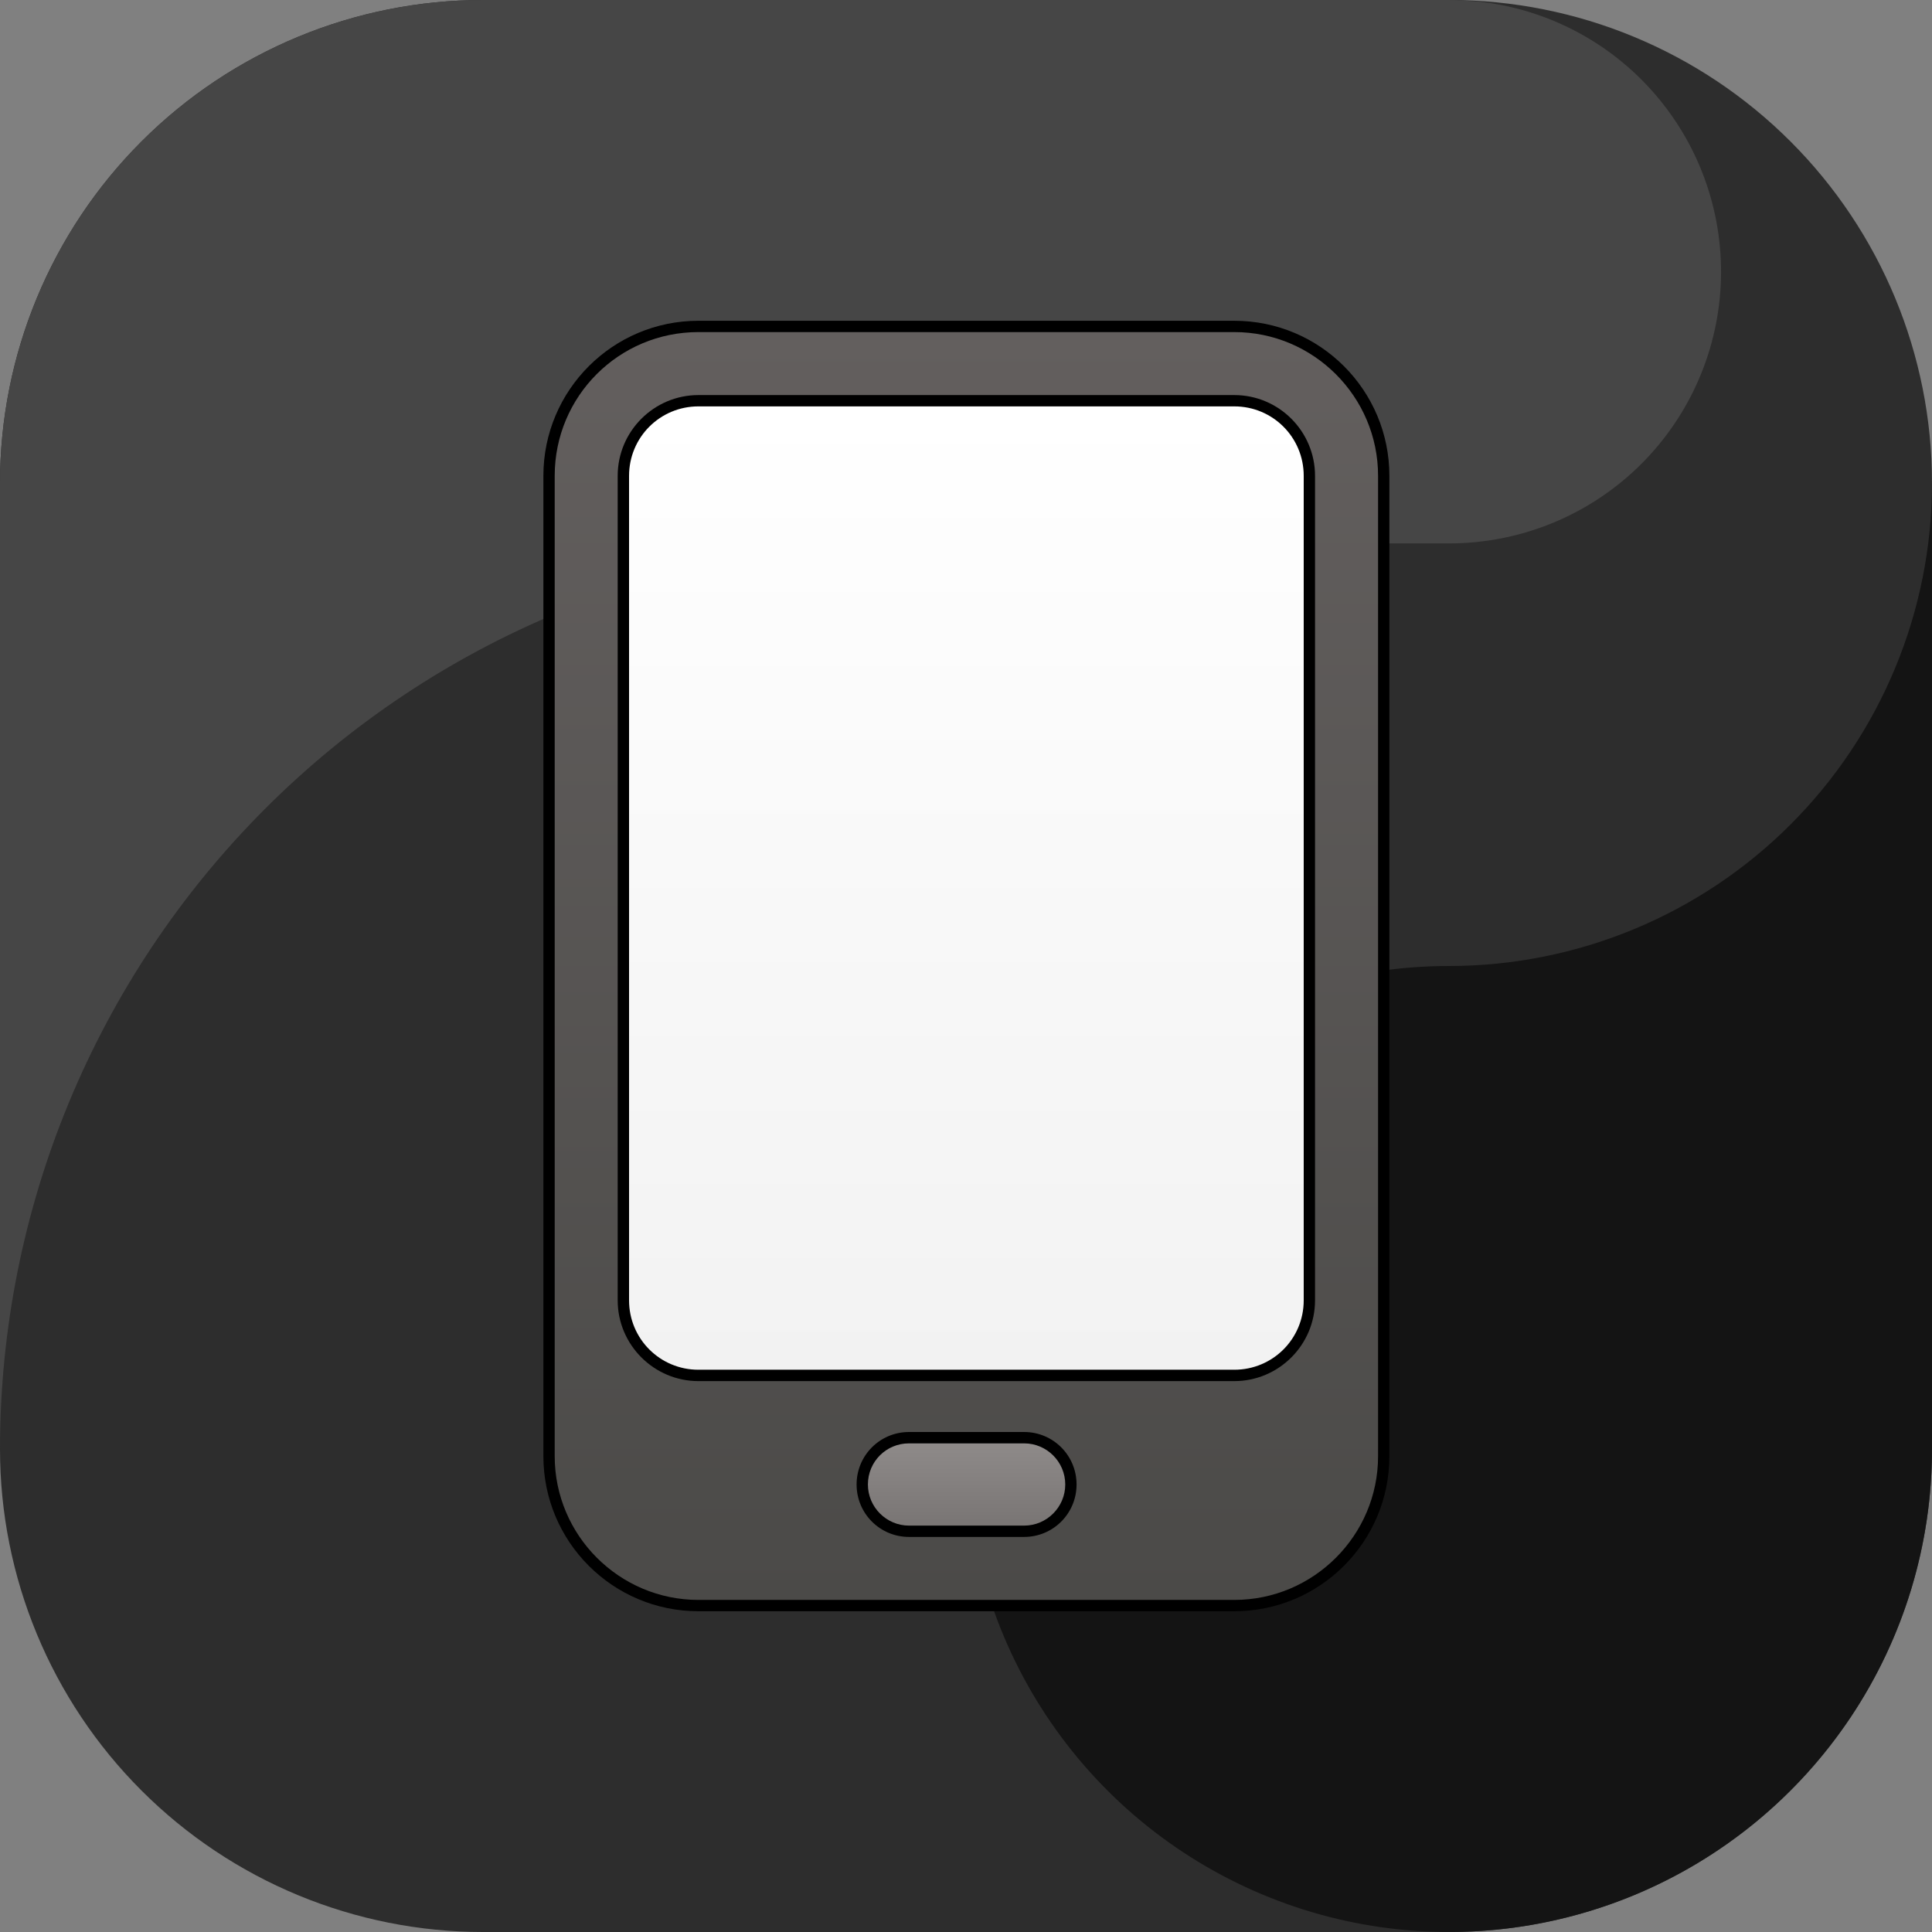 <svg width="35" height="35" viewBox="0 0 35 35" fill="none" xmlns="http://www.w3.org/2000/svg">
<rect x="0" y="0" width="35" height="35" fill="#808080" stroke="none"/>
<path fill-rule="evenodd" clip-rule="evenodd" d="M26.25 35H8.75C6.429 35 4.204 34.078 2.563 32.437C0.922 30.796 0 28.571 0 26.25V8.75C0 6.429 0.922 4.204 2.563 2.563C4.204 0.922 6.429 0 8.75 0L26.25 0C28.571 0 30.796 0.922 32.437 2.563C34.078 4.204 35 6.429 35 8.75V26.25C35 28.571 34.078 30.796 32.437 32.437C30.796 34.078 28.571 35 26.25 35Z" fill="#2D2D2D"/>
<path fill-rule="evenodd" clip-rule="evenodd" d="M16.406 9.844H26.25C27.513 9.845 28.728 9.361 29.644 8.492C30.56 7.623 31.107 6.435 31.172 5.174C31.236 3.913 30.814 2.675 29.991 1.717C29.169 0.758 28.009 0.153 26.753 0.025C26.586 0.016 26.42 0 26.25 0H8.75C6.429 0 4.204 0.922 2.563 2.563C0.922 4.204 0 6.429 0 8.75L0 26.25C0 21.899 1.729 17.726 4.805 14.649C7.882 11.572 12.055 9.844 16.406 9.844Z" fill="#464646"/>
<path fill-rule="evenodd" clip-rule="evenodd" d="M26.25 17.5C24.519 17.5 22.828 18.013 21.389 18.975C19.95 19.936 18.828 21.303 18.166 22.901C17.504 24.5 17.331 26.26 17.668 27.957C18.006 29.654 18.839 31.213 20.063 32.437C21.287 33.661 22.846 34.494 24.543 34.832C26.24 35.169 28 34.996 29.599 34.334C31.197 33.672 32.564 32.55 33.525 31.111C34.487 29.672 35 27.981 35 26.25V8.75C35 11.071 34.078 13.296 32.437 14.937C30.796 16.578 28.571 17.5 26.25 17.5Z" fill="#141414"/>
<path d="M25.17 8.62V26.38C25.17 27.932 23.912 29.189 22.36 29.189H12.653C11.102 29.189 9.844 27.932 9.844 26.38V8.62C9.844 7.068 11.102 5.811 12.653 5.811H22.36C23.912 5.811 25.17 7.068 25.17 8.62Z" fill="black"/>
<path d="M12.653 6.016H22.36C23.796 6.016 24.965 7.185 24.965 8.62V26.38C24.965 27.815 23.796 28.984 22.36 28.984H12.653C11.218 28.984 10.049 27.815 10.049 26.38V8.62C10.049 7.178 11.211 6.016 12.653 6.016Z" fill="url(#paint0_linear_99_52)"/>
<path d="M23.823 8.62V23.557C23.823 24.363 23.167 25.02 22.36 25.02H12.653C11.847 25.02 11.19 24.363 11.19 23.557V8.62C11.19 7.813 11.847 7.157 12.653 7.157H22.36C23.167 7.157 23.823 7.813 23.823 8.62Z" fill="black"/>
<path d="M23.618 8.62V23.557C23.618 24.254 23.058 24.814 22.36 24.814H12.653C11.956 24.814 11.396 24.254 11.396 23.557V8.62C11.396 7.923 11.956 7.362 12.653 7.362H22.36C23.058 7.362 23.618 7.923 23.618 8.62Z" fill="url(#paint1_linear_99_52)"/>
<path d="M16.468 27.843C15.941 27.843 15.518 27.419 15.518 26.893C15.518 26.366 15.941 25.942 16.468 25.942H18.553C19.079 25.942 19.503 26.366 19.503 26.893C19.503 27.419 19.079 27.843 18.553 27.843H16.468Z" fill="black"/>
<path d="M16.468 26.148H18.553C18.963 26.148 19.298 26.482 19.298 26.893C19.298 27.303 18.963 27.638 18.553 27.638H16.468C16.058 27.638 15.723 27.303 15.723 26.893C15.723 26.482 16.051 26.148 16.468 26.148Z" fill="url(#paint2_linear_99_52)"/>
<defs>
<linearGradient id="paint0_linear_99_52" x1="17.507" y1="6.015" x2="17.507" y2="28.985" gradientUnits="userSpaceOnUse">
<stop stop-color="#635F5E"/>
<stop offset="1" stop-color="#4B4A48"/>
</linearGradient>
<linearGradient id="paint1_linear_99_52" x1="17.507" y1="7.361" x2="17.507" y2="24.812" gradientUnits="userSpaceOnUse">
<stop stop-color="white"/>
<stop offset="1" stop-color="#F2F2F2"/>
</linearGradient>
<linearGradient id="paint2_linear_99_52" x1="17.507" y1="26.148" x2="17.507" y2="27.637" gradientUnits="userSpaceOnUse">
<stop stop-color="#8E8A89"/>
<stop offset="1" stop-color="#797574"/>
</linearGradient>
</defs>
</svg>
